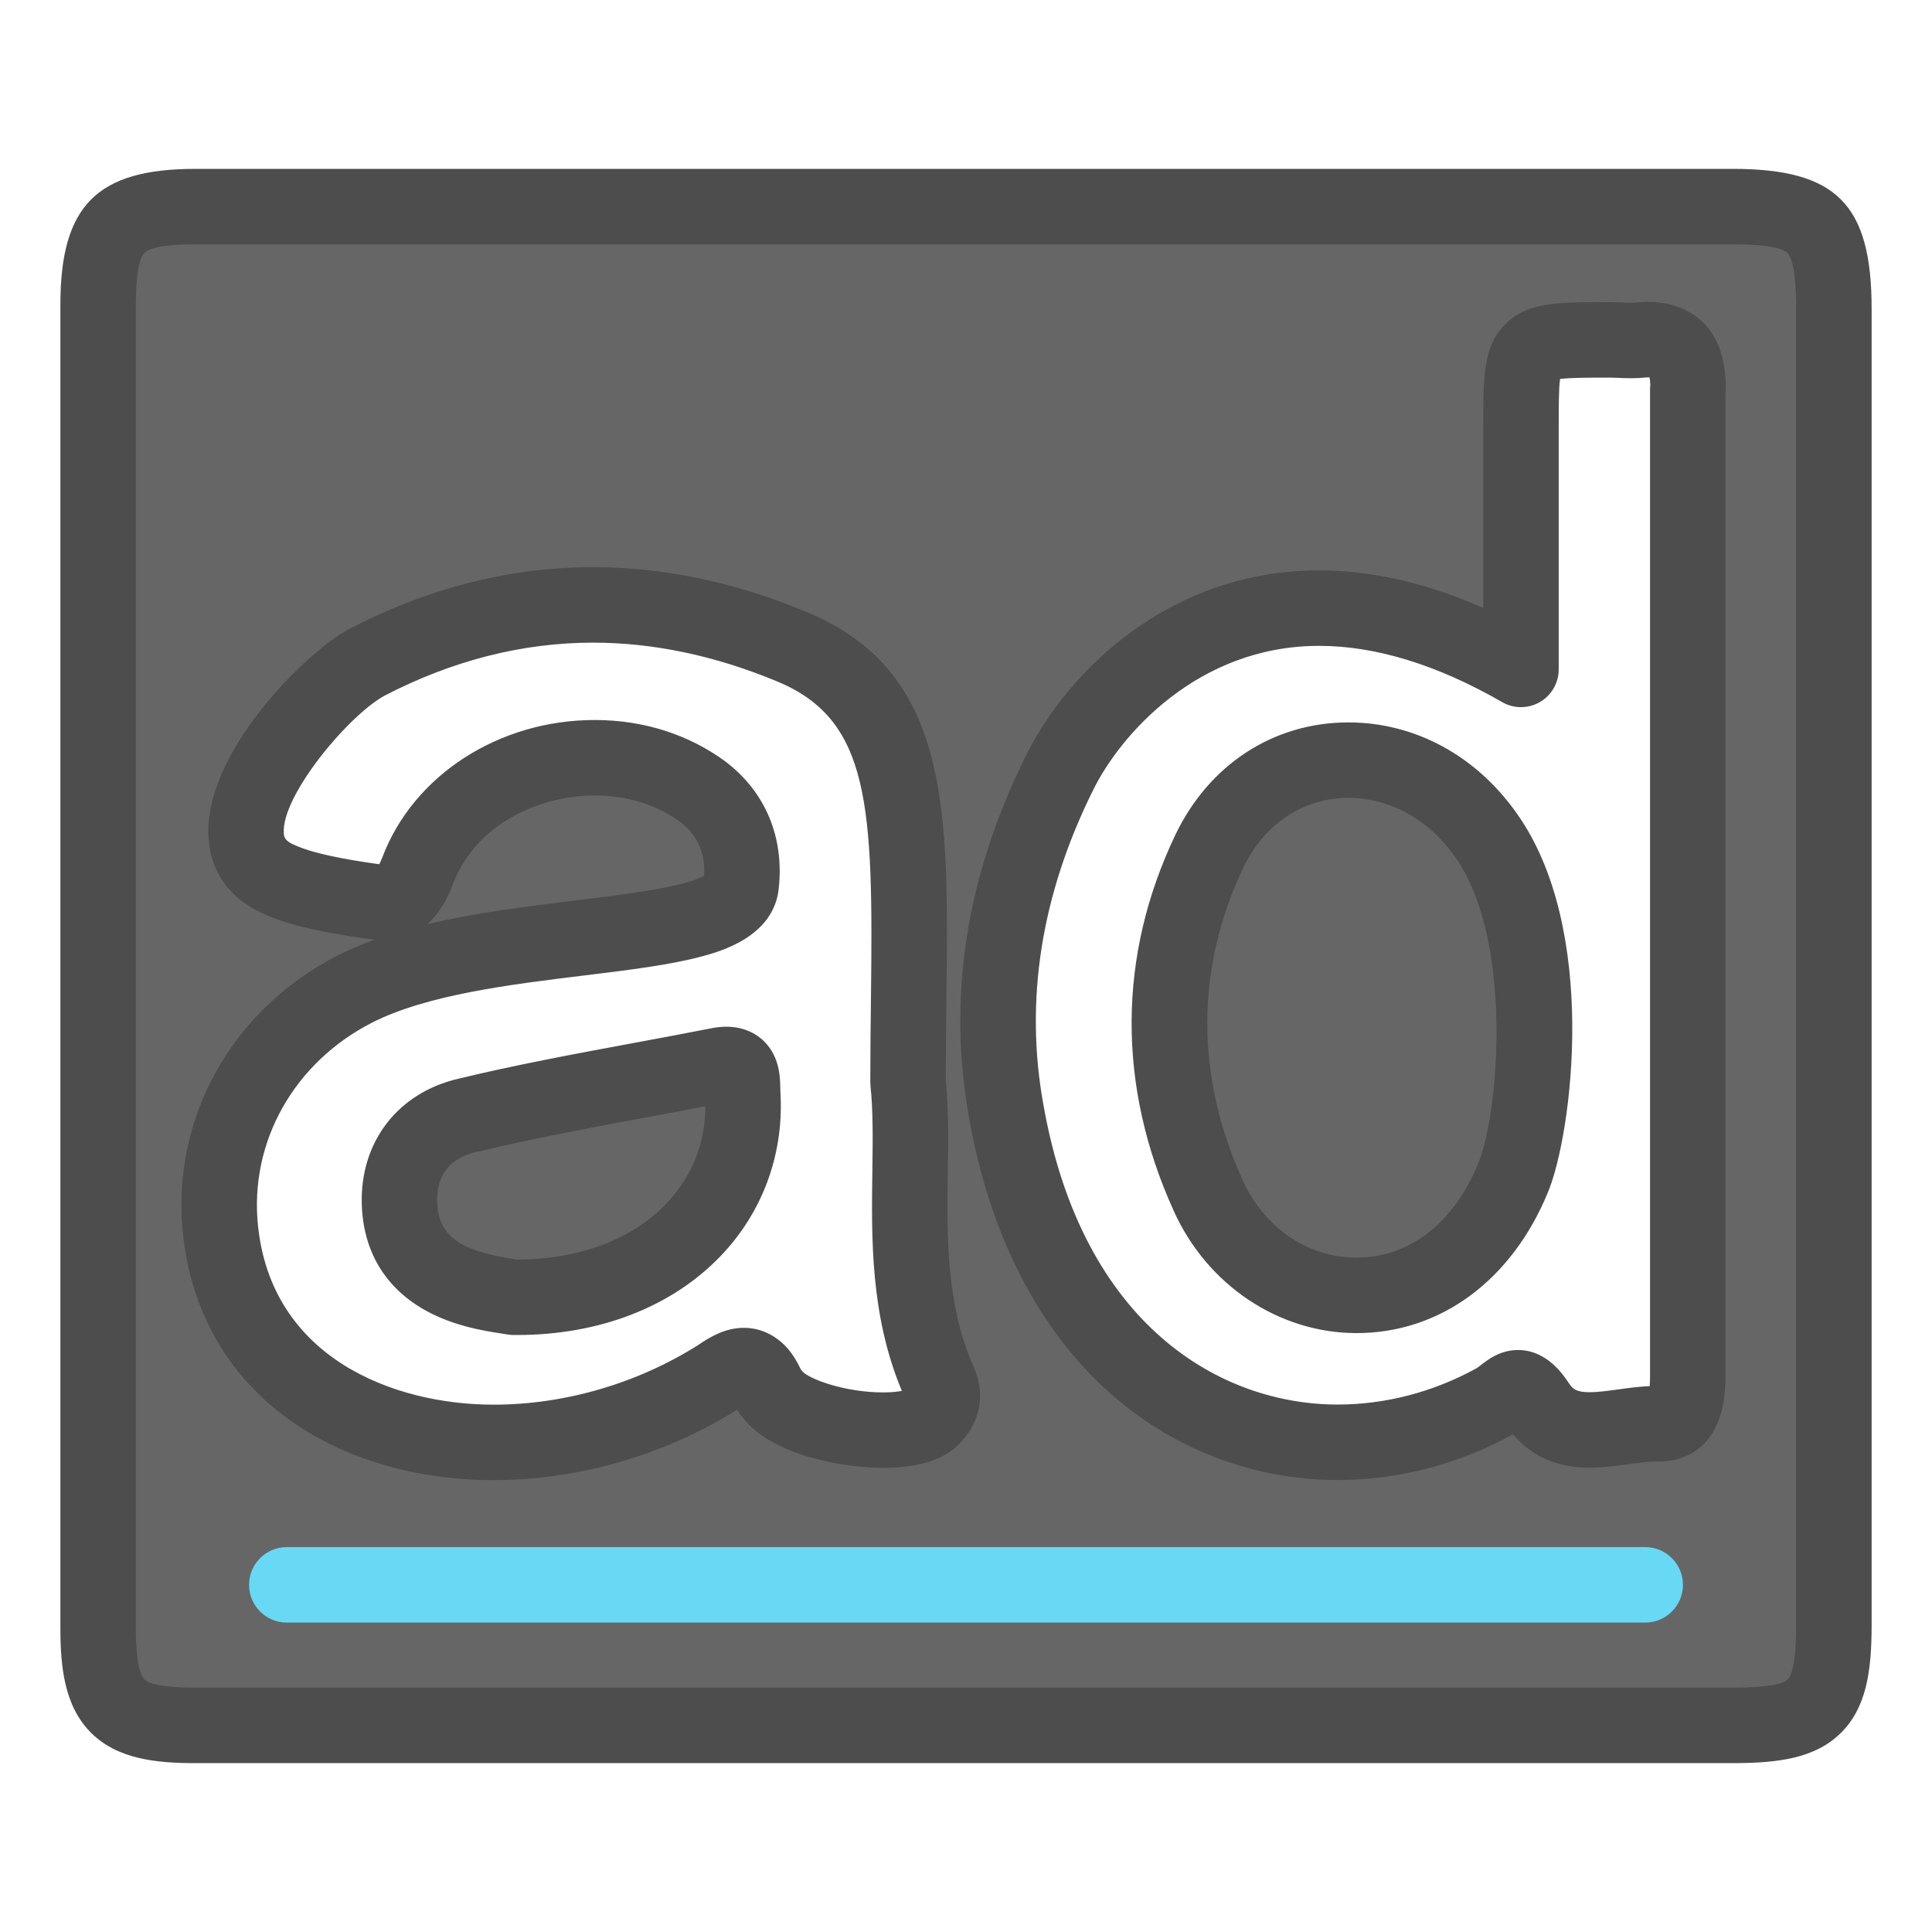 <?xml version="1.0" ?><!DOCTYPE svg  PUBLIC '-//W3C//DTD SVG 1.1//EN'  'http://www.w3.org/Graphics/SVG/1.1/DTD/svg11.dtd'><svg height="512px" style="enable-background:new 0 0 512 512;" version="1.1" viewBox="0 0 512 512" width="512px" xml:space="preserve" xmlns="http://www.w3.org/2000/svg" xmlns:xlink="http://www.w3.org/1999/xlink"><g id="comp_x5F_8-adversal"><g><g><g><g><path d="M459.136,54.75H51.787c-20.574,0-25.786,5.302-25.786,25.966v350.567       c0,20.935,5.212,25.967,25.786,25.967h407.349c21.922,0,26.863-4.674,26.863-26.685V81.883       C485.999,59.781,481.148,54.75,459.136,54.75z M186.281,209.832c-24.706-18.148-64.777-7.816-75.647,21.023       c-3.863,9.973-8.355,8.535-15.722,7.457c-8.715-1.348-15.454-2.875-20.215-4.941c-25.875-10.241,7.726-49.683,22.371-57.769       c36.926-19.228,74.929-19.946,112.573-4.313c36.747,15.094,30.996,53.188,30.996,115.449       c2.426,23.181-3.863,52.379,8.356,79.781c1.706,3.953,0.359,7.096-2.426,9.614c-7.547,6.017-35.308,1.976-41.867-6.649       c-1.707-1.977-1.617-3.233-3.504-5.57c-3.235-3.504-6.558-1.976-10.691,0.899c-51.57,32.702-126.05,19.226-132.07-38.902       c-2.785-26.325,11.141-51.302,35.579-63.789c34.319-17.52,100.803-10.603,102.421-27.763       C197.422,225.196,194.727,216.301,186.281,209.832L186.281,209.832z M447.277,103.367v261.446       c0,5.12-0.629,12.487-7.278,12.487c-11.139-0.359-24.705,6.379-32.433-5.032c-5.211-7.815-7.009-3.595-11.142-1.076       c-47.976,26.682-115.089,6.379-129.734-76.548c-5.479-30.007-0.626-60.285,14.107-89.843       c10.601-21.473,51.121-68.371,122.275-27.402V113.61c0-23.538-0.09-23.538,23.359-23.538c2.785,0,5.929,0.358,8.716,0       c9.075-0.719,12.218,3.952,12.218,12.847C447.277,103.099,447.277,103.188,447.277,103.367L447.277,103.367z M401.008,312.073       c-17.519,42.767-65.497,38.903-80.859,4.673c-13.566-29.919-13.927-61.273,0.358-91.191       c14.645-30.635,53.638-32.074,73.223-4.312C412.239,247.118,407.116,297.249,401.008,312.073z M136.149,343.788       c-6.738-1.167-29.648-2.964-30.277-24.978c-0.359-12.486,7.008-20.662,17.79-23.178c21.921-5.299,44.292-8.895,66.213-13.207       c7.997-1.799,6.649,3.952,7.009,8.535C198.141,320.608,173.434,344.148,136.149,343.788z" style="fill:#666666;"/></g><g><g><path d="M459.136,467.25H51.787c-10.189,0-20.594-0.977-27.679-8.063        c-7.125-7.124-8.106-17.622-8.106-27.904V80.716c0-26.218,9.699-35.966,35.786-35.966h407.349        c27.562,0,36.863,9.37,36.863,37.133v348.683c0,12.391-1.393,22.016-8.19,28.717        C481.103,465.896,471.496,467.25,459.136,467.25z M51.787,64.75c-9.3,0-12.478,1.237-13.506,2.274        c-1.04,1.049-2.279,4.275-2.279,13.691v350.567c0,10.018,1.409,12.923,2.249,13.763c1.005,1.006,4.17,2.204,13.537,2.204        h407.349c10.241,0,13.609-1.201,14.632-2.209c1.018-1.004,2.231-4.33,2.231-14.476V81.883c0-10.334-1.249-13.771-2.298-14.833        c-1.034-1.049-4.4-2.299-14.565-2.299H51.787z M130.809,392.251c-20.57,0-39.806-5.688-54.166-16.017        c-16.293-11.72-26.029-28.765-28.155-49.293c-3.218-30.413,12.865-59.36,40.976-73.724c3.109-1.587,6.416-2.987,9.866-4.229        c-1.544-0.121-3.044-0.351-4.51-0.576l-1.355-0.205c-10.35-1.6-17.308-3.326-22.602-5.599        c-9.465-3.801-15.007-11.101-15.612-20.573c-1.416-22.156,25.282-48.725,36.984-55.187c0.071-0.039,0.143-0.078,0.215-0.115        c20.935-10.901,42.71-16.428,64.722-16.428c18.588,0,37.532,3.953,56.305,11.749c38.391,15.769,37.948,52.168,37.336,102.547        c-0.084,6.926-0.171,14.08-0.175,21.631c0.774,7.801,0.663,15.851,0.545,24.361c-0.24,17.298-0.489,35.186,6.944,51.854        c0.017,0.037,0.033,0.074,0.049,0.111c3.219,7.46,1.387,15.308-4.901,20.993c-0.154,0.139-0.312,0.273-0.474,0.402        c-4.201,3.35-10.508,5.048-18.745,5.048c-9.291,0.001-28.903-2.768-37.121-13.212c-0.659-0.785-1.181-1.524-1.604-2.196        C176.125,385.629,153.238,392.251,130.809,392.251z M206.383,235.375c-1.278,12.975-15.753,16.845-20.516,18.119        c-8.413,2.25-19.396,3.591-31.023,5.011c-19.562,2.389-41.734,5.097-56.284,12.523        c-20.675,10.564-32.523,31.695-30.182,53.831c3.624,34.985,35.895,47.392,62.43,47.392c18.825,0,38.056-5.603,54.172-15.776        c3.317-2.29,7.343-4.587,12.146-4.587c3,0,7.416,0.91,11.417,5.243c0.15,0.162,0.294,0.329,0.433,0.502        c1.623,2.01,2.441,3.646,2.982,4.729c0.105,0.211,0.25,0.5,0.299,0.579c0.135,0.157,0.276,0.326,0.401,0.491        c1.667,1.948,11.077,5.57,21.395,5.569c2.229,0,3.856-0.192,4.942-0.406c-8.344-19.995-8.063-40.301-7.813-58.28        c0.113-8.097,0.219-15.744-0.492-22.535c-0.036-0.346-0.054-0.693-0.054-1.041c0-7.858,0.09-15.241,0.177-22.381        c0.617-50.756-0.156-73.625-24.972-83.818c-16.365-6.796-32.728-10.234-48.67-10.234c-18.724,0-37.35,4.745-55.368,14.106        c-9.763,5.467-27.221,26.541-26.594,36.349c0.063,0.99,0.135,2.113,3.167,3.313c0.101,0.04,0.201,0.082,0.301,0.125        c3.579,1.553,9.389,2.938,17.763,4.232c0.431,0.063,0.929,0.139,1.415,0.214c0.98,0.151,1.924,0.295,2.669,0.373        c0.209-0.401,0.476-0.974,0.786-1.773c8.201-21.76,30.845-36.438,56.313-36.438c12.855,0,24.813,3.792,34.58,10.967        c0.054,0.04,0.107,0.08,0.16,0.12C202.849,209.926,207.827,221.815,206.383,235.375z M157.622,210.806        c-14.308,0-31.492,7.29-37.63,23.577c-0.856,2.212-2.725,7.035-6.843,10.553c12.79-3.049,26.54-4.728,39.271-6.283        c11.862-1.448,29.475-3.6,34.175-6.601c0.342-6.012-1.731-10.675-6.316-14.221        C173.982,213.234,166.15,210.806,157.622,210.806z M354.516,392.222c-22.573,0-44.283-8.429-61.133-23.733        c-18.55-16.851-31.186-41.784-36.54-72.104c-5.844-32.004-0.799-64.337,15.005-96.043        c11.191-22.669,38.273-49.182,77.711-49.182c13.952,0,28.534,3.339,43.515,9.946v-47.763c0-13.931,0-21.605,5.862-27.445        c5.847-5.824,13.536-5.824,27.497-5.824c1.046,0,2.137,0.042,3.242,0.086c0.86,0.035,1.733,0.073,2.594,0.073        c0.664,0,1.204-0.026,1.604-0.078c0.161-0.021,0.323-0.038,0.486-0.05c0.866-0.069,1.721-0.104,2.538-0.104        c4.802,0,20.469,1.653,20.469,22.919c0,0.446-0.03,0.891-0.089,1.331v260.564c0,20.865-13.225,22.487-17.278,22.487        c-0.107,0-0.215-0.002-0.322-0.005c-2.349-0.084-5.094,0.315-8.076,0.727c-3.311,0.457-6.734,0.93-10.321,0.93        c-8.587,0.001-15.408-2.972-20.313-8.844c-14.372,7.924-30.423,12.111-46.44,12.113        C354.522,392.222,354.519,392.222,354.516,392.222z M349.559,171.159c-32.365,0-52.813,23.93-59.794,38.069        c-13.85,27.785-18.298,55.907-13.237,83.619c10.338,58.535,47.063,79.374,77.989,79.374c0.004,0,0.003,0,0.007,0        c12.661-0.001,25.387-3.336,36.818-9.646c0.312-0.204,0.715-0.516,1.139-0.844c1.917-1.481,5.124-3.962,9.796-3.962        c7.643,0,11.979,6.503,13.61,8.95c0.897,1.325,1.781,2.232,5.393,2.231c2.213,0,4.823-0.36,7.587-0.741        c2.692-0.372,5.459-0.754,8.319-0.881c0.054-0.635,0.092-1.458,0.092-2.517V103.367c0-0.259,0-0.73,0.073-1.348        c-0.034-0.915-0.118-1.568-0.202-2.016c-0.283-0.008-0.648-0.002-1.026,0.024c-1.176,0.137-2.439,0.204-3.854,0.204        c-1.198,0-2.37-0.047-3.404-0.089c-0.829-0.034-1.647-0.07-2.432-0.07c-5.119,0-10.383,0-13.003,0.36        c-0.356,2.606-0.356,7.829-0.356,12.909v64.058c0,3.57-1.903,6.87-4.995,8.657c-3.09,1.787-6.9,1.792-9.994,0.009        C380.905,176.175,364.579,171.159,349.559,171.159z M136.992,353.792l-0.94-0.005c-0.54-0.005-1.078-0.054-1.61-0.146        c-0.434-0.075-0.944-0.152-1.517-0.24c-4.529-0.694-12.96-1.987-20.618-6.383c-10.398-5.968-16.081-15.624-16.432-27.923        c-0.473-16.441,9.542-29.475,25.514-33.201c15.324-3.705,31.028-6.616,46.215-9.433c6.653-1.234,13.531-2.51,20.222-3.825        c1.683-0.369,3.221-0.549,4.696-0.549c5.838,0,10.638,3.025,12.838,8.094c1.328,3.06,1.391,6.148,1.437,8.404        c0.011,0.535,0.016,1.073,0.057,1.591c0.009,0.12,0.017,0.24,0.021,0.36c0.674,15.891-4.967,30.916-15.885,42.307        C178.041,346.353,158.865,353.792,136.992,353.792z M136.989,333.792h0.003c16.37,0,30.418-5.252,39.559-14.788        c6.8-7.095,10.368-15.989,10.379-25.819c-5.251,1.008-10.532,1.987-15.679,2.941c-14.927,2.769-30.362,5.631-45.24,9.227        c-4.81,1.123-10.398,4.301-10.144,13.171c0.252,8.808,5.697,12.902,20.089,15.108        C136.322,333.688,136.667,333.741,136.989,333.792z M359.516,353.284c-20.611,0-39.646-12.734-48.49-32.443        c-15.003-33.085-14.85-67.537,0.457-99.595c8.921-18.661,26.063-29.799,45.859-29.799c17.544,0,33.785,8.759,44.559,24.032        c21.838,30.527,14.742,84.899,8.354,100.404C400.663,339.296,381.692,353.284,359.516,353.284z M357.342,211.447        c-11.901,0-22.299,6.886-27.813,18.421c-12.682,26.559-12.776,55.174-0.273,82.749c5.728,12.762,17.316,20.668,30.26,20.668        c13.979,0,25.729-9.112,32.238-25.002c5.642-13.689,9.228-59.714-6.157-81.221        C378.582,217.119,368.297,211.447,357.342,211.447z" style="fill:#4D4D4D;"/></g></g></g><g><path d="M436.001,430h-360c-5.523,0-10-4.478-10-10s4.477-10,10-10h360c5.522,0,10,4.478,10,10      S441.523,430,436.001,430z" style="fill:#67D9F5;"/></g></g></g></g><g id="Layer_1"/></svg>